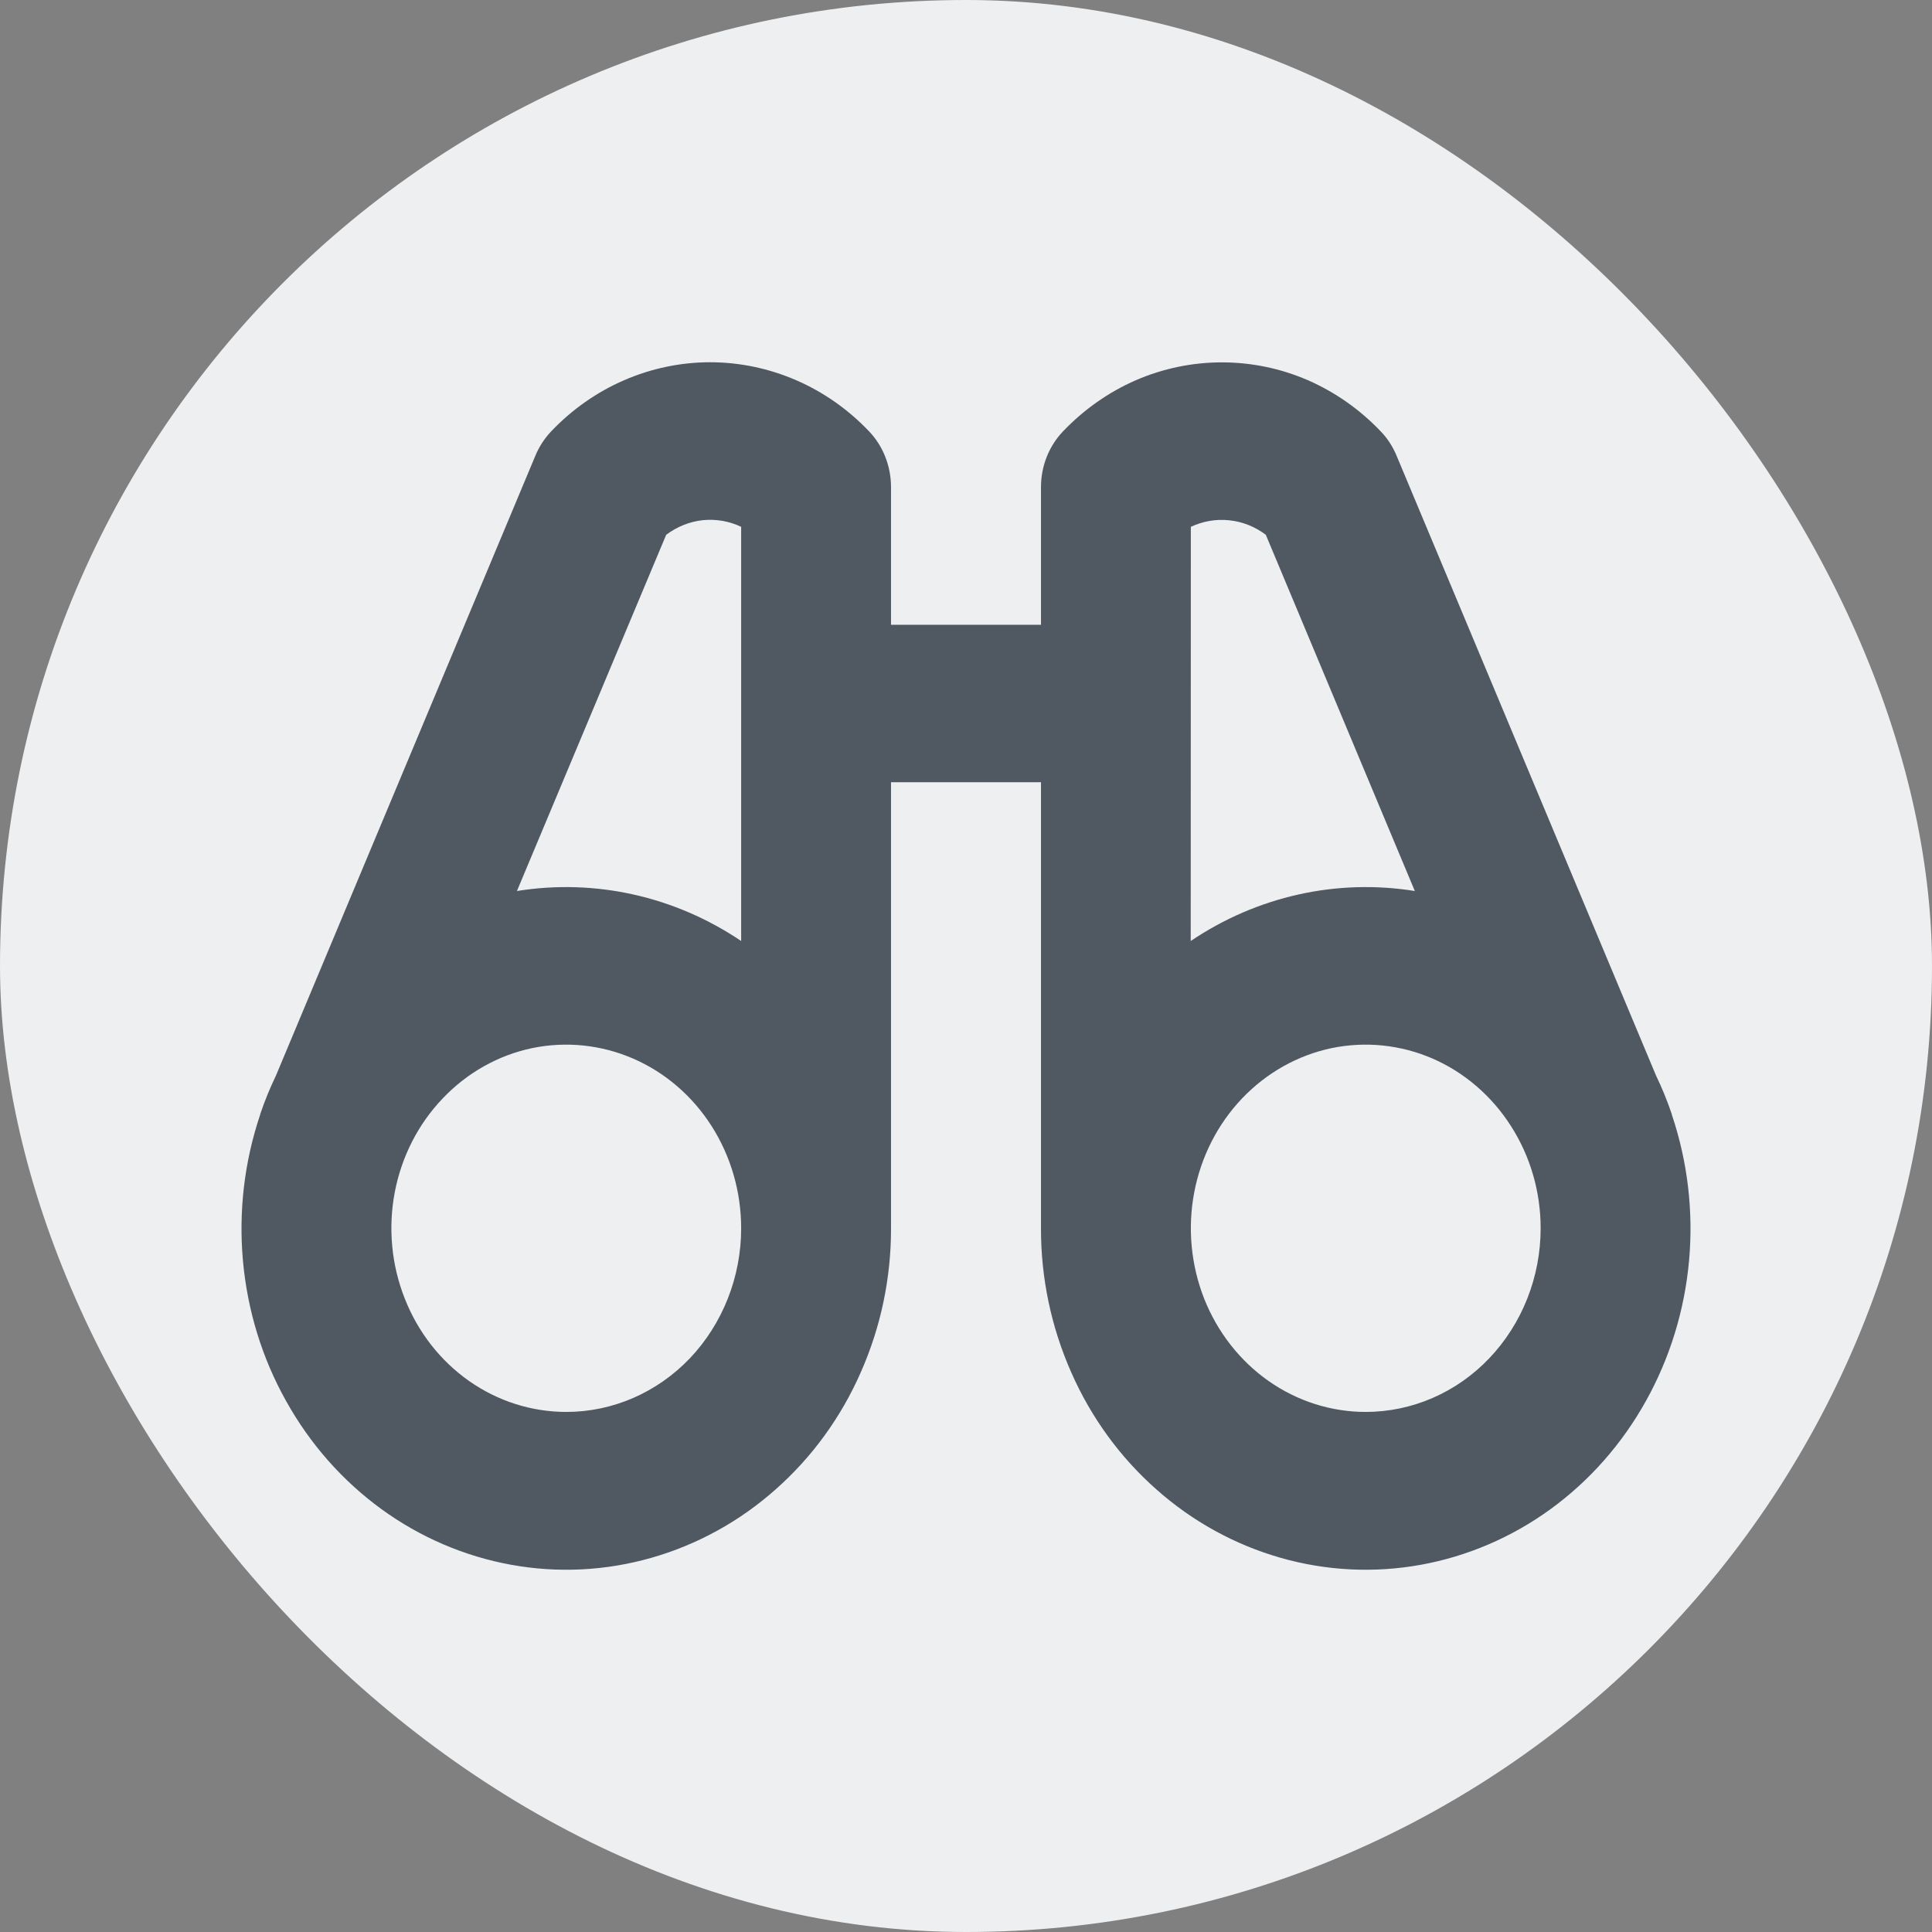<svg id="interface/notable-observations" viewBox="0 0 16 16" fill="none" xmlns="http://www.w3.org/2000/svg">
<rect x="0" y="0" width="16" height="16" fill="#808080" stroke="none"/>
<rect width="16" height="16" rx="8" fill="#EEEFF1"/>
<path d="M13.845 9.23V9.227C13.808 9.117 13.764 9.01 13.714 8.906L11.565 3.772C11.534 3.698 11.491 3.631 11.436 3.574C11.263 3.392 11.058 3.248 10.832 3.149C10.606 3.051 10.364 3.001 10.119 3.001C9.875 3.001 9.632 3.051 9.406 3.149C9.18 3.248 8.975 3.392 8.802 3.574C8.686 3.696 8.621 3.861 8.621 4.034V5.174H7.379V4.034C7.379 3.861 7.314 3.695 7.198 3.573C7.025 3.391 6.82 3.247 6.594 3.149C6.368 3.051 6.125 3 5.881 3C5.636 3 5.394 3.051 5.168 3.149C4.942 3.247 4.737 3.391 4.564 3.573C4.51 3.63 4.466 3.697 4.435 3.771L2.286 8.906C2.236 9.01 2.192 9.117 2.155 9.227C2.155 9.227 2.155 9.227 2.155 9.23C2.024 9.618 1.975 10.031 2.012 10.441C2.049 10.851 2.17 11.247 2.369 11.602C2.567 11.958 2.836 12.263 3.159 12.498C3.481 12.732 3.848 12.889 4.234 12.959C4.621 13.029 5.017 13.009 5.395 12.901C5.773 12.793 6.125 12.6 6.424 12.334C6.724 12.069 6.965 11.738 7.129 11.364C7.294 10.991 7.38 10.584 7.379 10.172V6.478H8.621V10.172C8.62 10.584 8.706 10.991 8.871 11.364C9.035 11.738 9.276 12.069 9.576 12.334C9.875 12.6 10.227 12.793 10.605 12.901C10.983 13.009 11.379 13.029 11.766 12.959C12.152 12.889 12.519 12.732 12.841 12.498C13.164 12.263 13.433 11.958 13.631 11.602C13.829 11.247 13.951 10.851 13.988 10.441C14.025 10.031 13.976 9.618 13.845 9.23ZM5.517 4.429C5.606 4.362 5.71 4.32 5.819 4.308C5.928 4.297 6.038 4.315 6.138 4.363V7.793C5.588 7.422 4.927 7.275 4.281 7.379L5.517 4.429ZM4.69 11.693C4.403 11.693 4.123 11.604 3.885 11.437C3.647 11.27 3.461 11.032 3.352 10.754C3.242 10.476 3.213 10.17 3.269 9.875C3.325 9.58 3.463 9.309 3.666 9.097C3.868 8.884 4.126 8.739 4.407 8.68C4.688 8.622 4.979 8.652 5.244 8.767C5.509 8.882 5.735 9.077 5.894 9.327C6.053 9.577 6.138 9.871 6.138 10.172C6.138 10.575 5.985 10.962 5.714 11.248C5.442 11.533 5.074 11.693 4.69 11.693ZM9.862 4.363C9.962 4.316 10.072 4.297 10.181 4.309C10.29 4.32 10.394 4.362 10.483 4.429L11.717 7.379C11.071 7.275 10.411 7.422 9.861 7.793L9.862 4.363ZM11.31 11.693C11.024 11.693 10.744 11.604 10.506 11.437C10.268 11.27 10.082 11.032 9.972 10.754C9.863 10.476 9.834 10.17 9.89 9.875C9.946 9.58 10.084 9.309 10.286 9.097C10.489 8.884 10.747 8.739 11.028 8.68C11.309 8.622 11.6 8.652 11.865 8.767C12.129 8.882 12.355 9.077 12.514 9.327C12.674 9.577 12.759 9.871 12.759 10.172C12.759 10.575 12.606 10.962 12.334 11.248C12.063 11.533 11.694 11.693 11.31 11.693Z" fill="#505862"/>
</svg>
